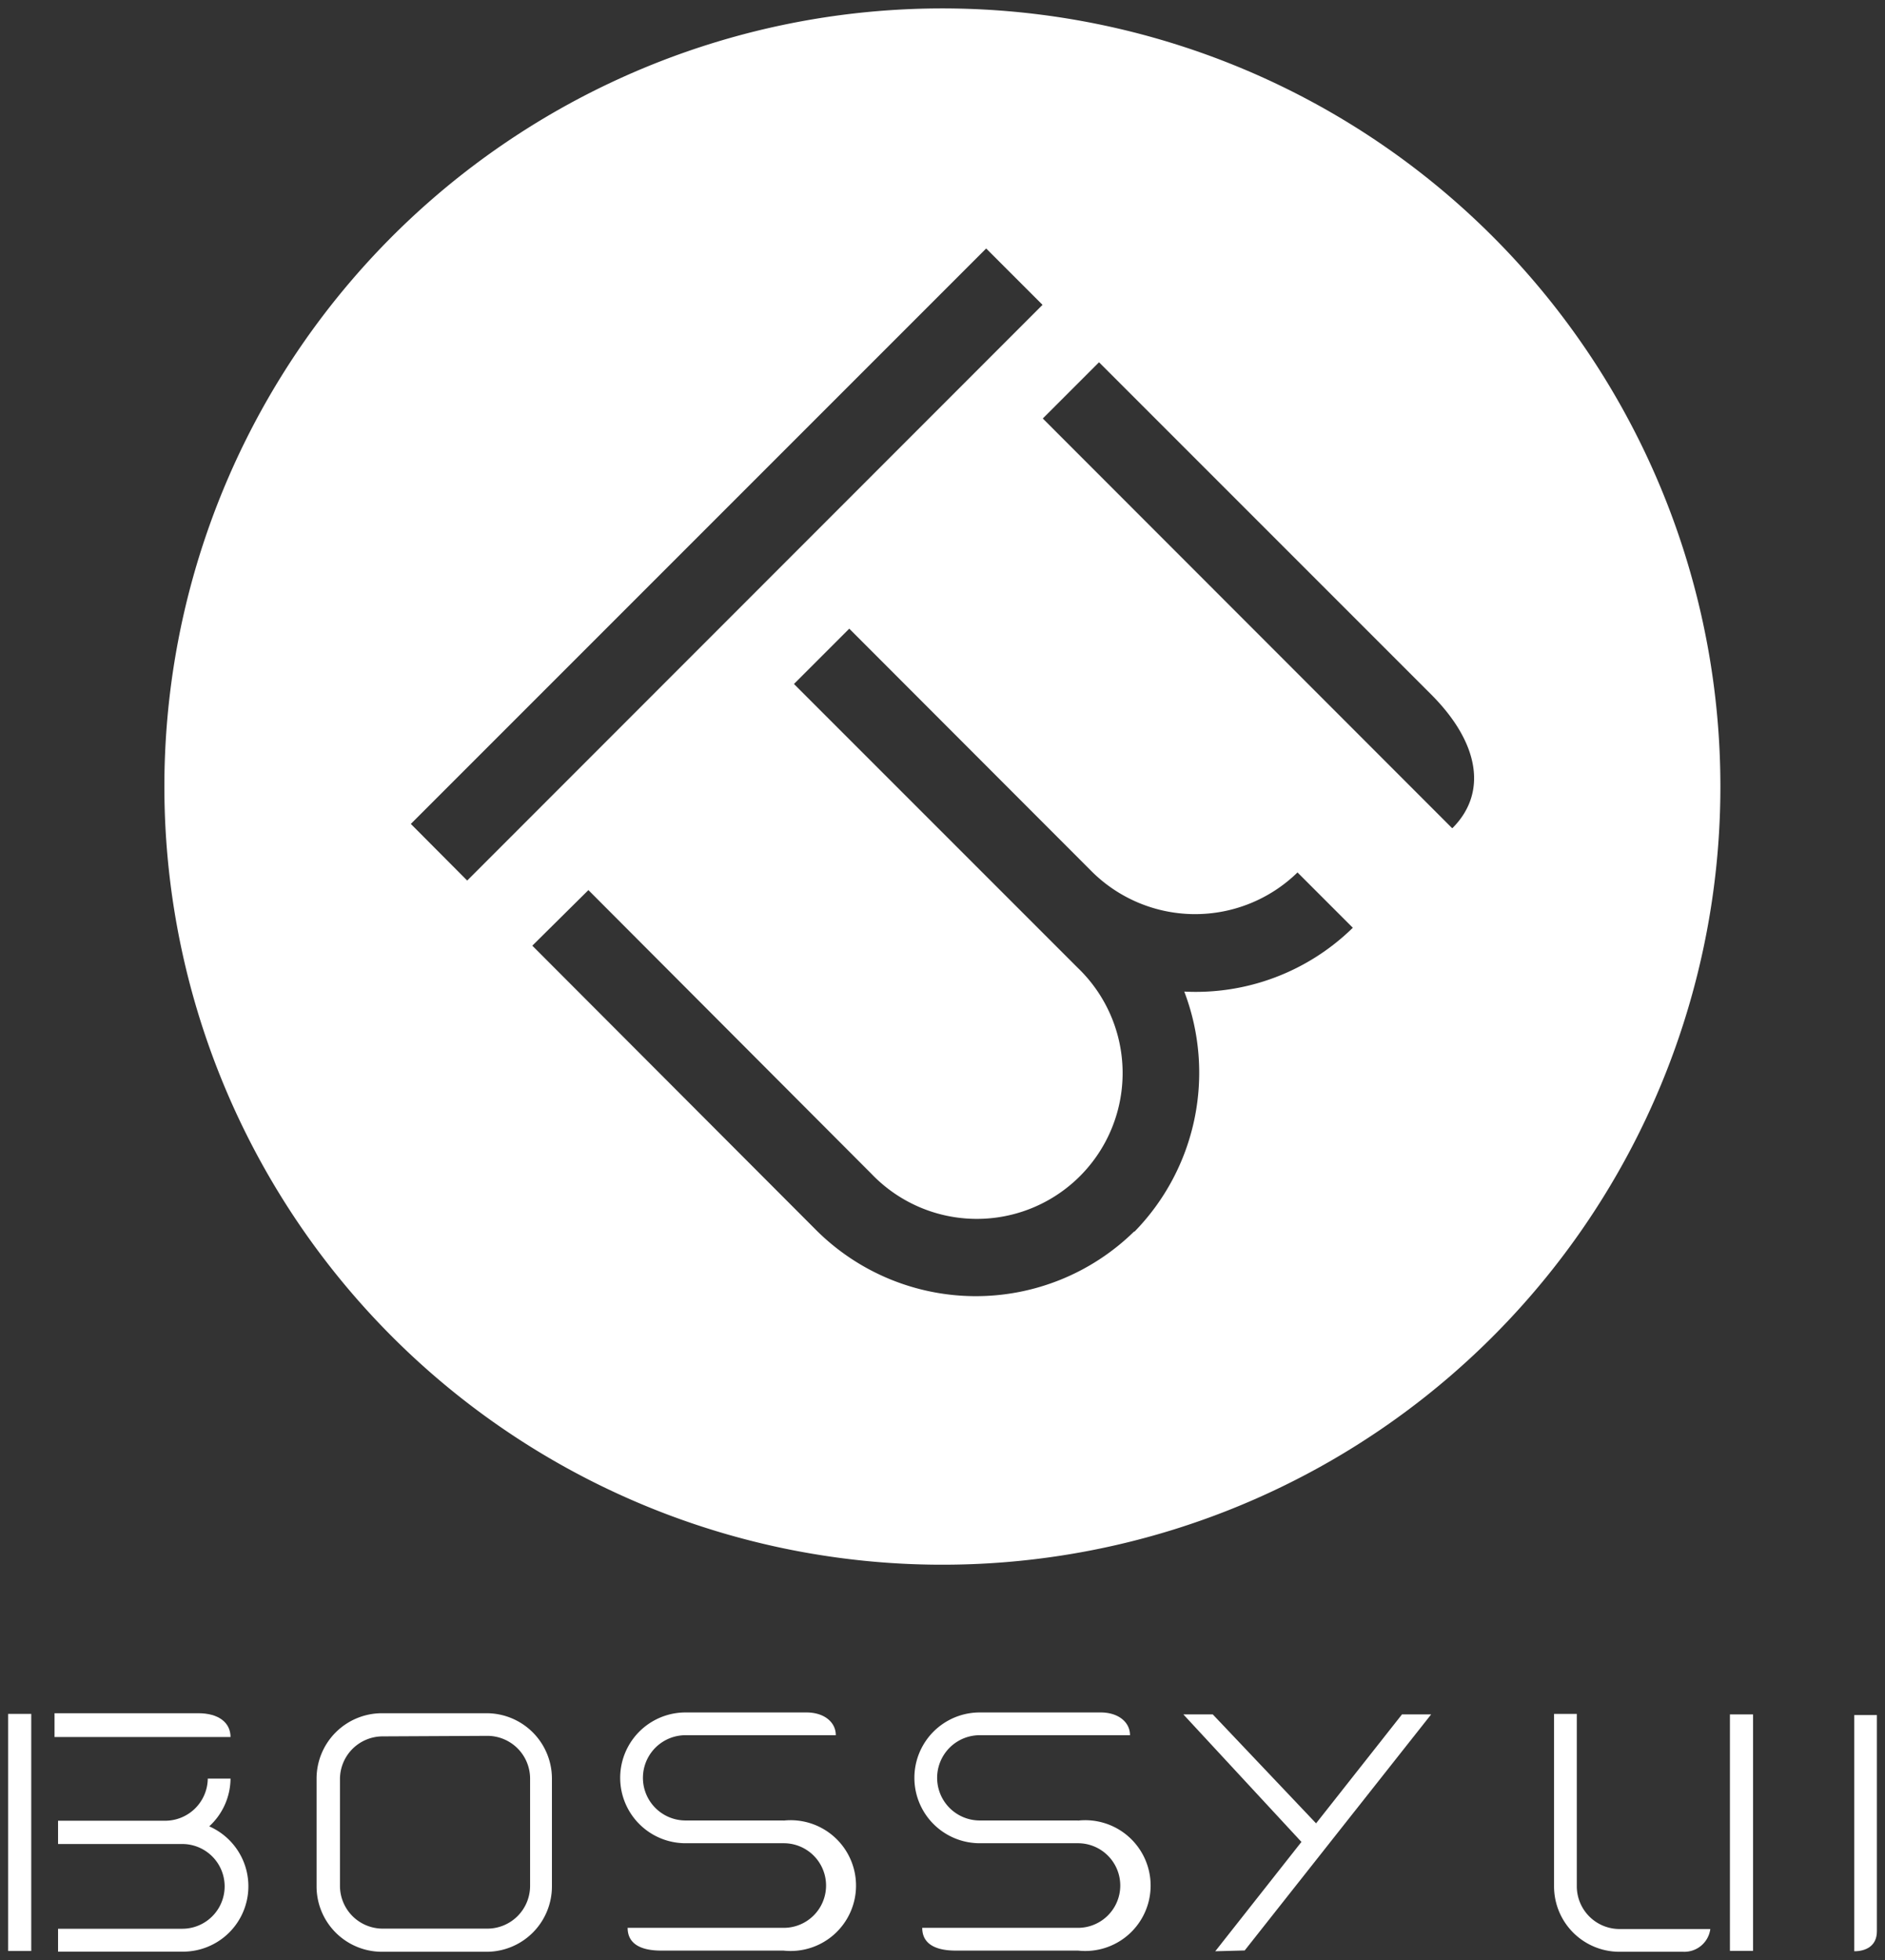 <svg id="Layer_1" data-name="Layer 1" xmlns="http://www.w3.org/2000/svg" viewBox="0 0 144.16 149.88"><rect x="0" y="0" width="144.16" height="149.88" fill="#333333" stroke="none"/><defs><style>.cls-1{fill:#fff;}</style></defs><title>Artboard 1</title><path class="cls-1" d="M105.92,11.21A59.5,59.5,0,1,0,121,94,59.5,59.5,0,0,0,105.92,11.21ZM35.73,67.33,31.42,63l44-44,4.31,4.31Zm51,26.84a17.29,17.29,0,0,1-24.4-.2L40.71,72.31,45,68.06,66.66,89.77A11.15,11.15,0,1,0,82.42,74L69.18,60.76,60.72,52.3l4.23-4.23L83.39,66.53a11.21,11.21,0,0,0,15.84.18l4.23,4.23a17.16,17.16,0,0,1-12.89,4.88A17.4,17.4,0,0,1,86.77,94.17Zm24.31-30.86L79.75,32l4.3-4.3,25.38,25.38C113.14,56.78,113.78,60.62,111.08,63.32Z"/><polygon class="cls-1" points="107.22 131.09 100.65 139.42 92.75 131.09 90.5 131.09 99.53 140.84 92.94 149.2 95.19 149.14 109.45 131.09 107.22 131.09"/><path class="cls-1" d="M37.21,149.24h-8a5,5,0,0,1-5-5V136a5,5,0,0,1,5-5h8a5,5,0,0,1,5,5v8.2A5,5,0,0,1,37.21,149.24Zm-8-16.47A3.27,3.27,0,0,0,26,136v8.2a3.27,3.27,0,0,0,3.27,3.27h8a3.27,3.27,0,0,0,3.27-3.27V136a3.27,3.27,0,0,0-3.27-3.27Z"/><path class="cls-1" d="M128.75,149.24h-4.9a5,5,0,0,1-5-5V131.05h1.74v13.18a3.27,3.27,0,0,0,3.27,3.27h6.94A2,2,0,0,1,128.75,149.24Z"/><path class="cls-1" d="M59.94,139.2H52.43a3.26,3.26,0,1,1,0-6.52H63.92c0-1-.89-1.74-2.25-1.74H52.43a5,5,0,1,0,0,10h7.51a3.23,3.23,0,1,1,0,6.47H48c0,1.22,1,1.74,2.56,1.74h9.36a5,5,0,1,0,0-9.94Z"/><path class="cls-1" d="M82.44,139.2H74.93a3.26,3.26,0,1,1,0-6.52H86.42c0-1-.89-1.74-2.25-1.74H74.93a5,5,0,1,0,0,10h7.51a3.23,3.23,0,1,1,0,6.47H70.53c0,1.22,1,1.74,2.56,1.74h9.36a5,5,0,1,0,0-9.94Z"/><path class="cls-1" d="M16,139.65A5,5,0,0,0,17.63,136H15.89a3.26,3.26,0,0,1-3.3,3.22H4.44V141h9.5a3.24,3.24,0,1,1,0,6.48H4.44v1.75h9.48A5,5,0,0,0,16,139.65Z"/><path class="cls-1" d="M141.81,149.2V131.14h1.73v16.53C143.54,148.84,142.64,149.2,141.81,149.2Z"/><path class="cls-1" d="M17.63,132.82H4.17V131h11C16.71,131,17.63,131.71,17.63,132.82Z"/><rect class="cls-1" x="0.62" y="131.05" width="1.77" height="18.13"/><rect class="cls-1" x="132.3" y="131.09" width="1.77" height="18.08"/></svg>